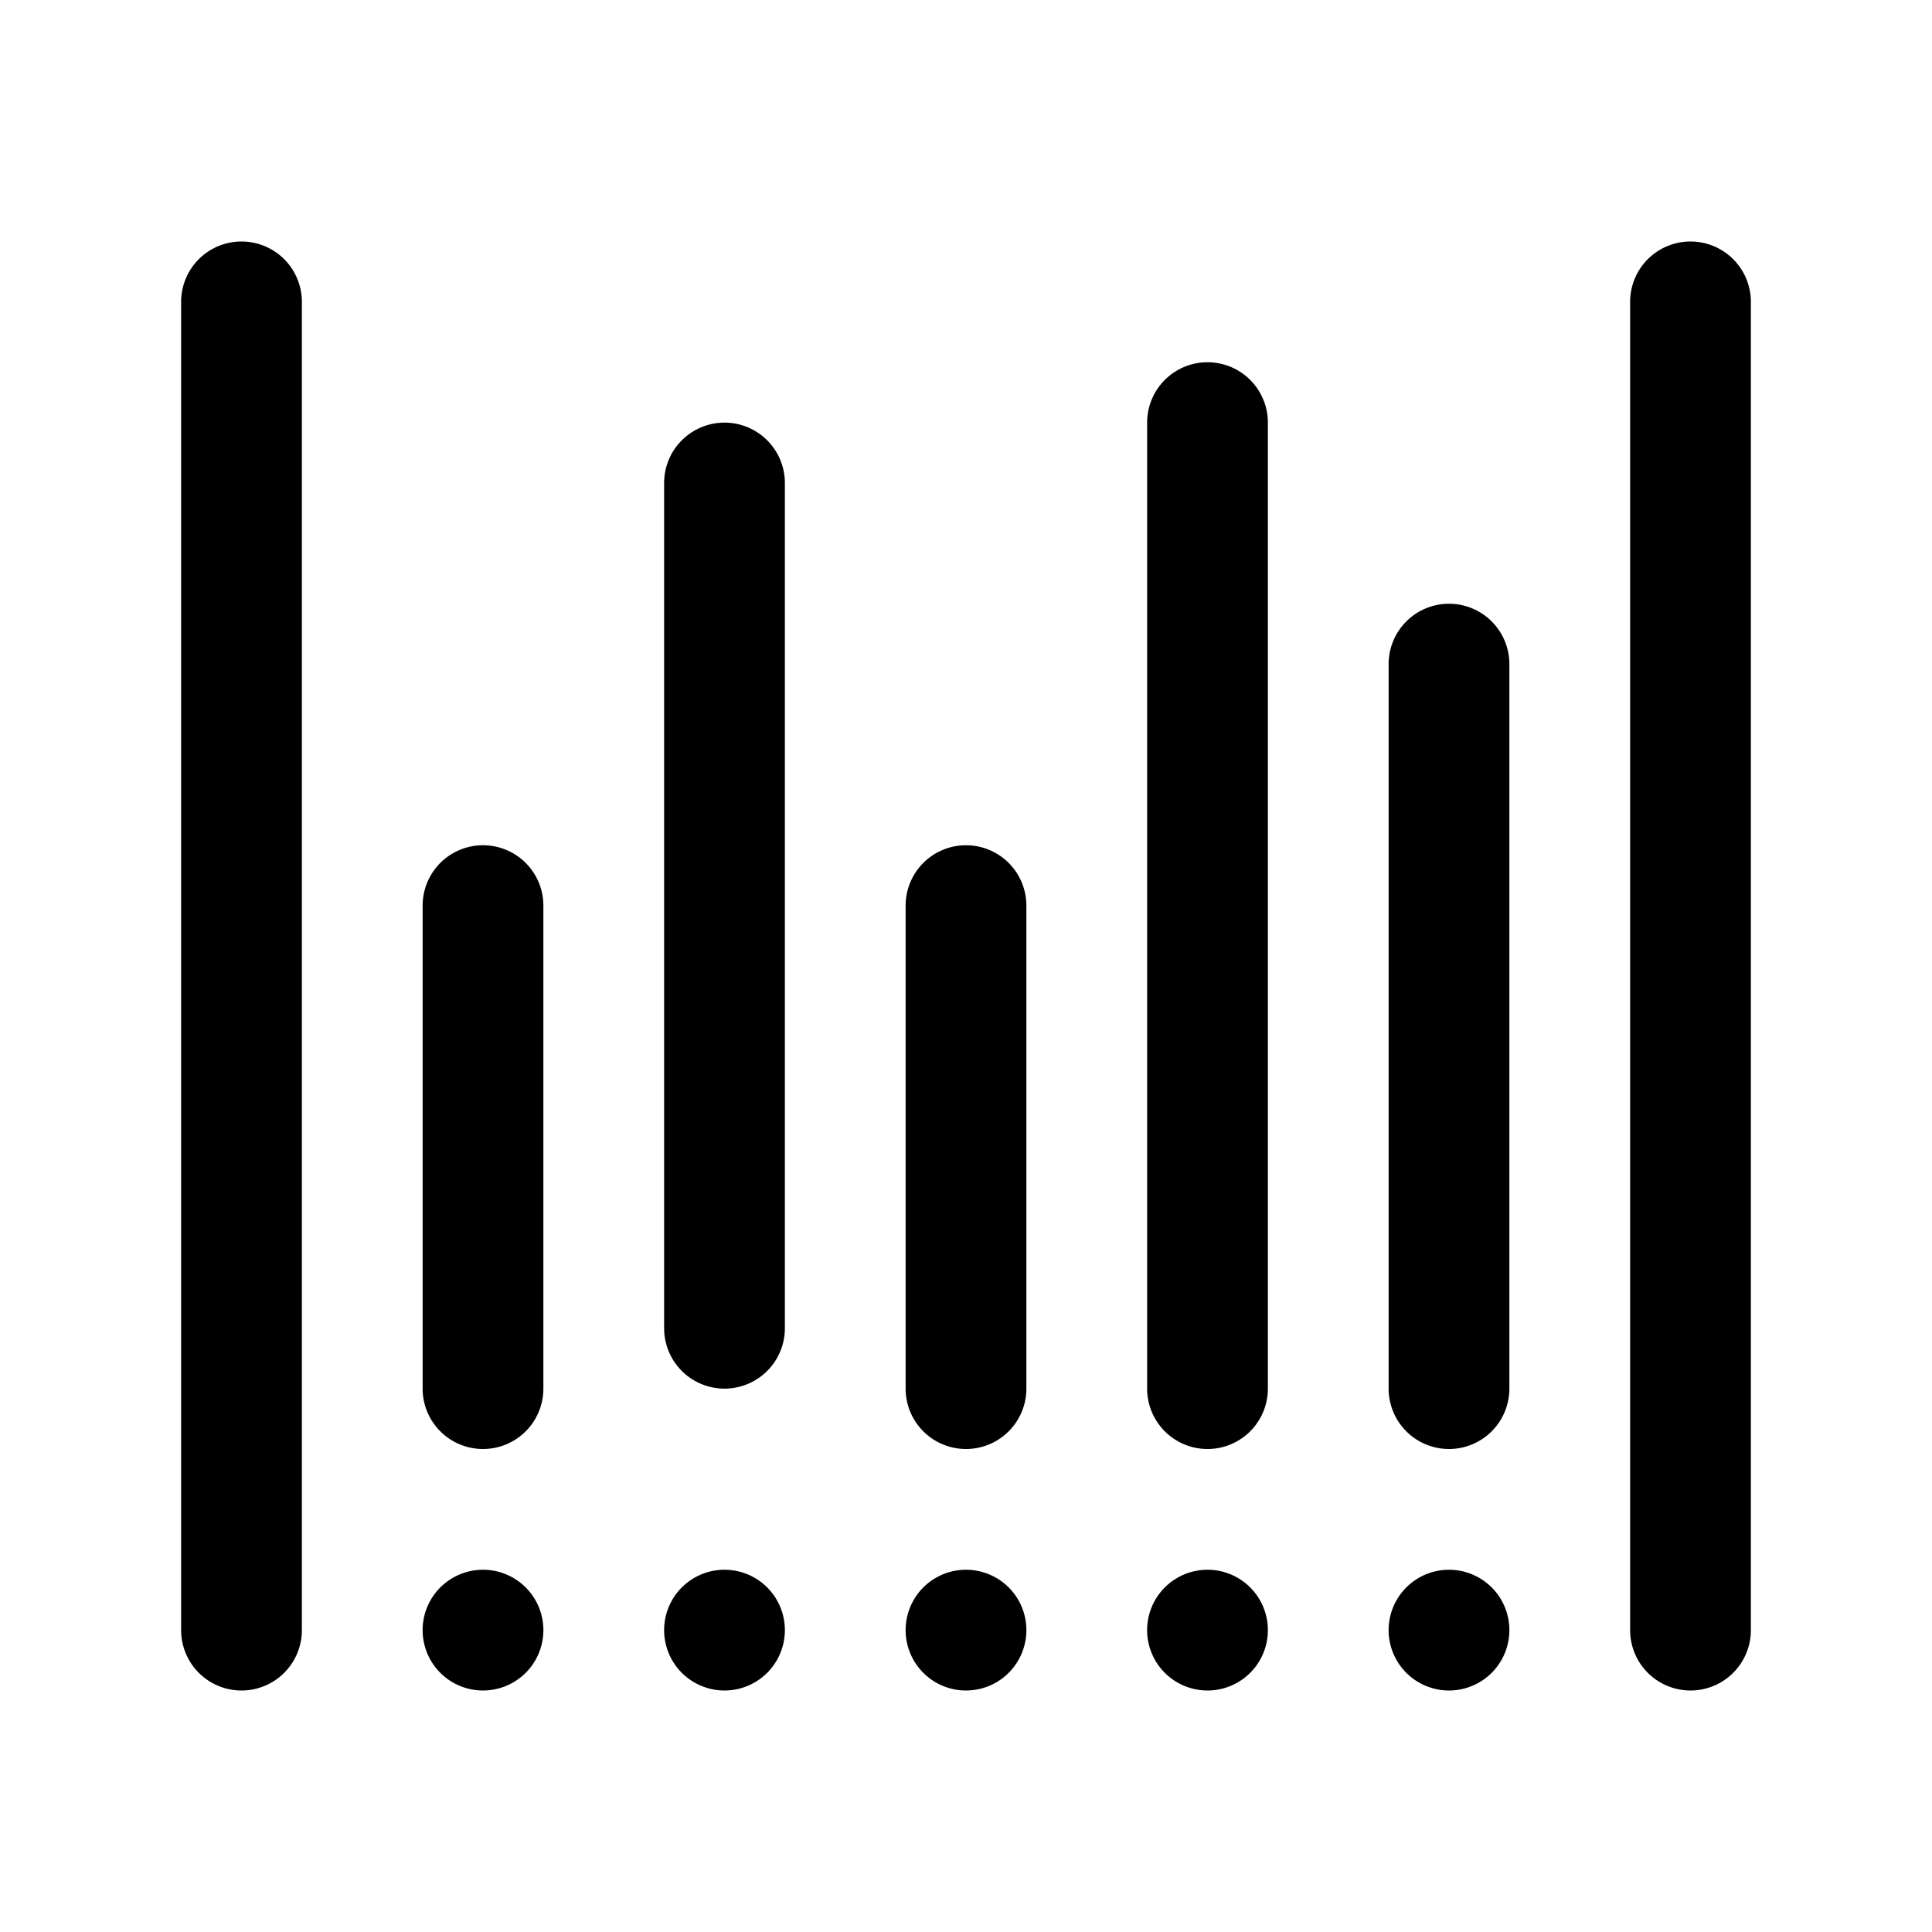 <svg width="32" height="32" viewBox="0 0 32 32" xmlns="http://www.w3.org/2000/svg"><path d="M5 5a1 1 0 0 0-2 0v22a1 1 0 1 0 2 0V5ZM29 5a1 1 0 1 0-2 0v22a1 1 0 1 0 2 0V5ZM16 14a1 1 0 0 1 1 1v8a1 1 0 1 1-2 0v-8a1 1 0 0 1 1-1ZM21 7a1 1 0 1 0-2 0v16a1 1 0 1 0 2 0V7ZM24 10a1 1 0 0 1 1 1v12a1 1 0 1 1-2 0V11a1 1 0 0 1 1-1ZM9 15a1 1 0 1 0-2 0v8a1 1 0 1 0 2 0v-8ZM12 7a1 1 0 0 1 1 1v14a1 1 0 1 1-2 0V8a1 1 0 0 1 1-1ZM8 28a1 1 0 1 0 0-2 1 1 0 0 0 0 2ZM13 27a1 1 0 1 1-2 0 1 1 0 0 1 2 0ZM16 28a1 1 0 1 0 0-2 1 1 0 0 0 0 2ZM21 27a1 1 0 1 1-2 0 1 1 0 0 1 2 0ZM24 28a1 1 0 1 0 0-2 1 1 0 0 0 0 2Z"/></svg>